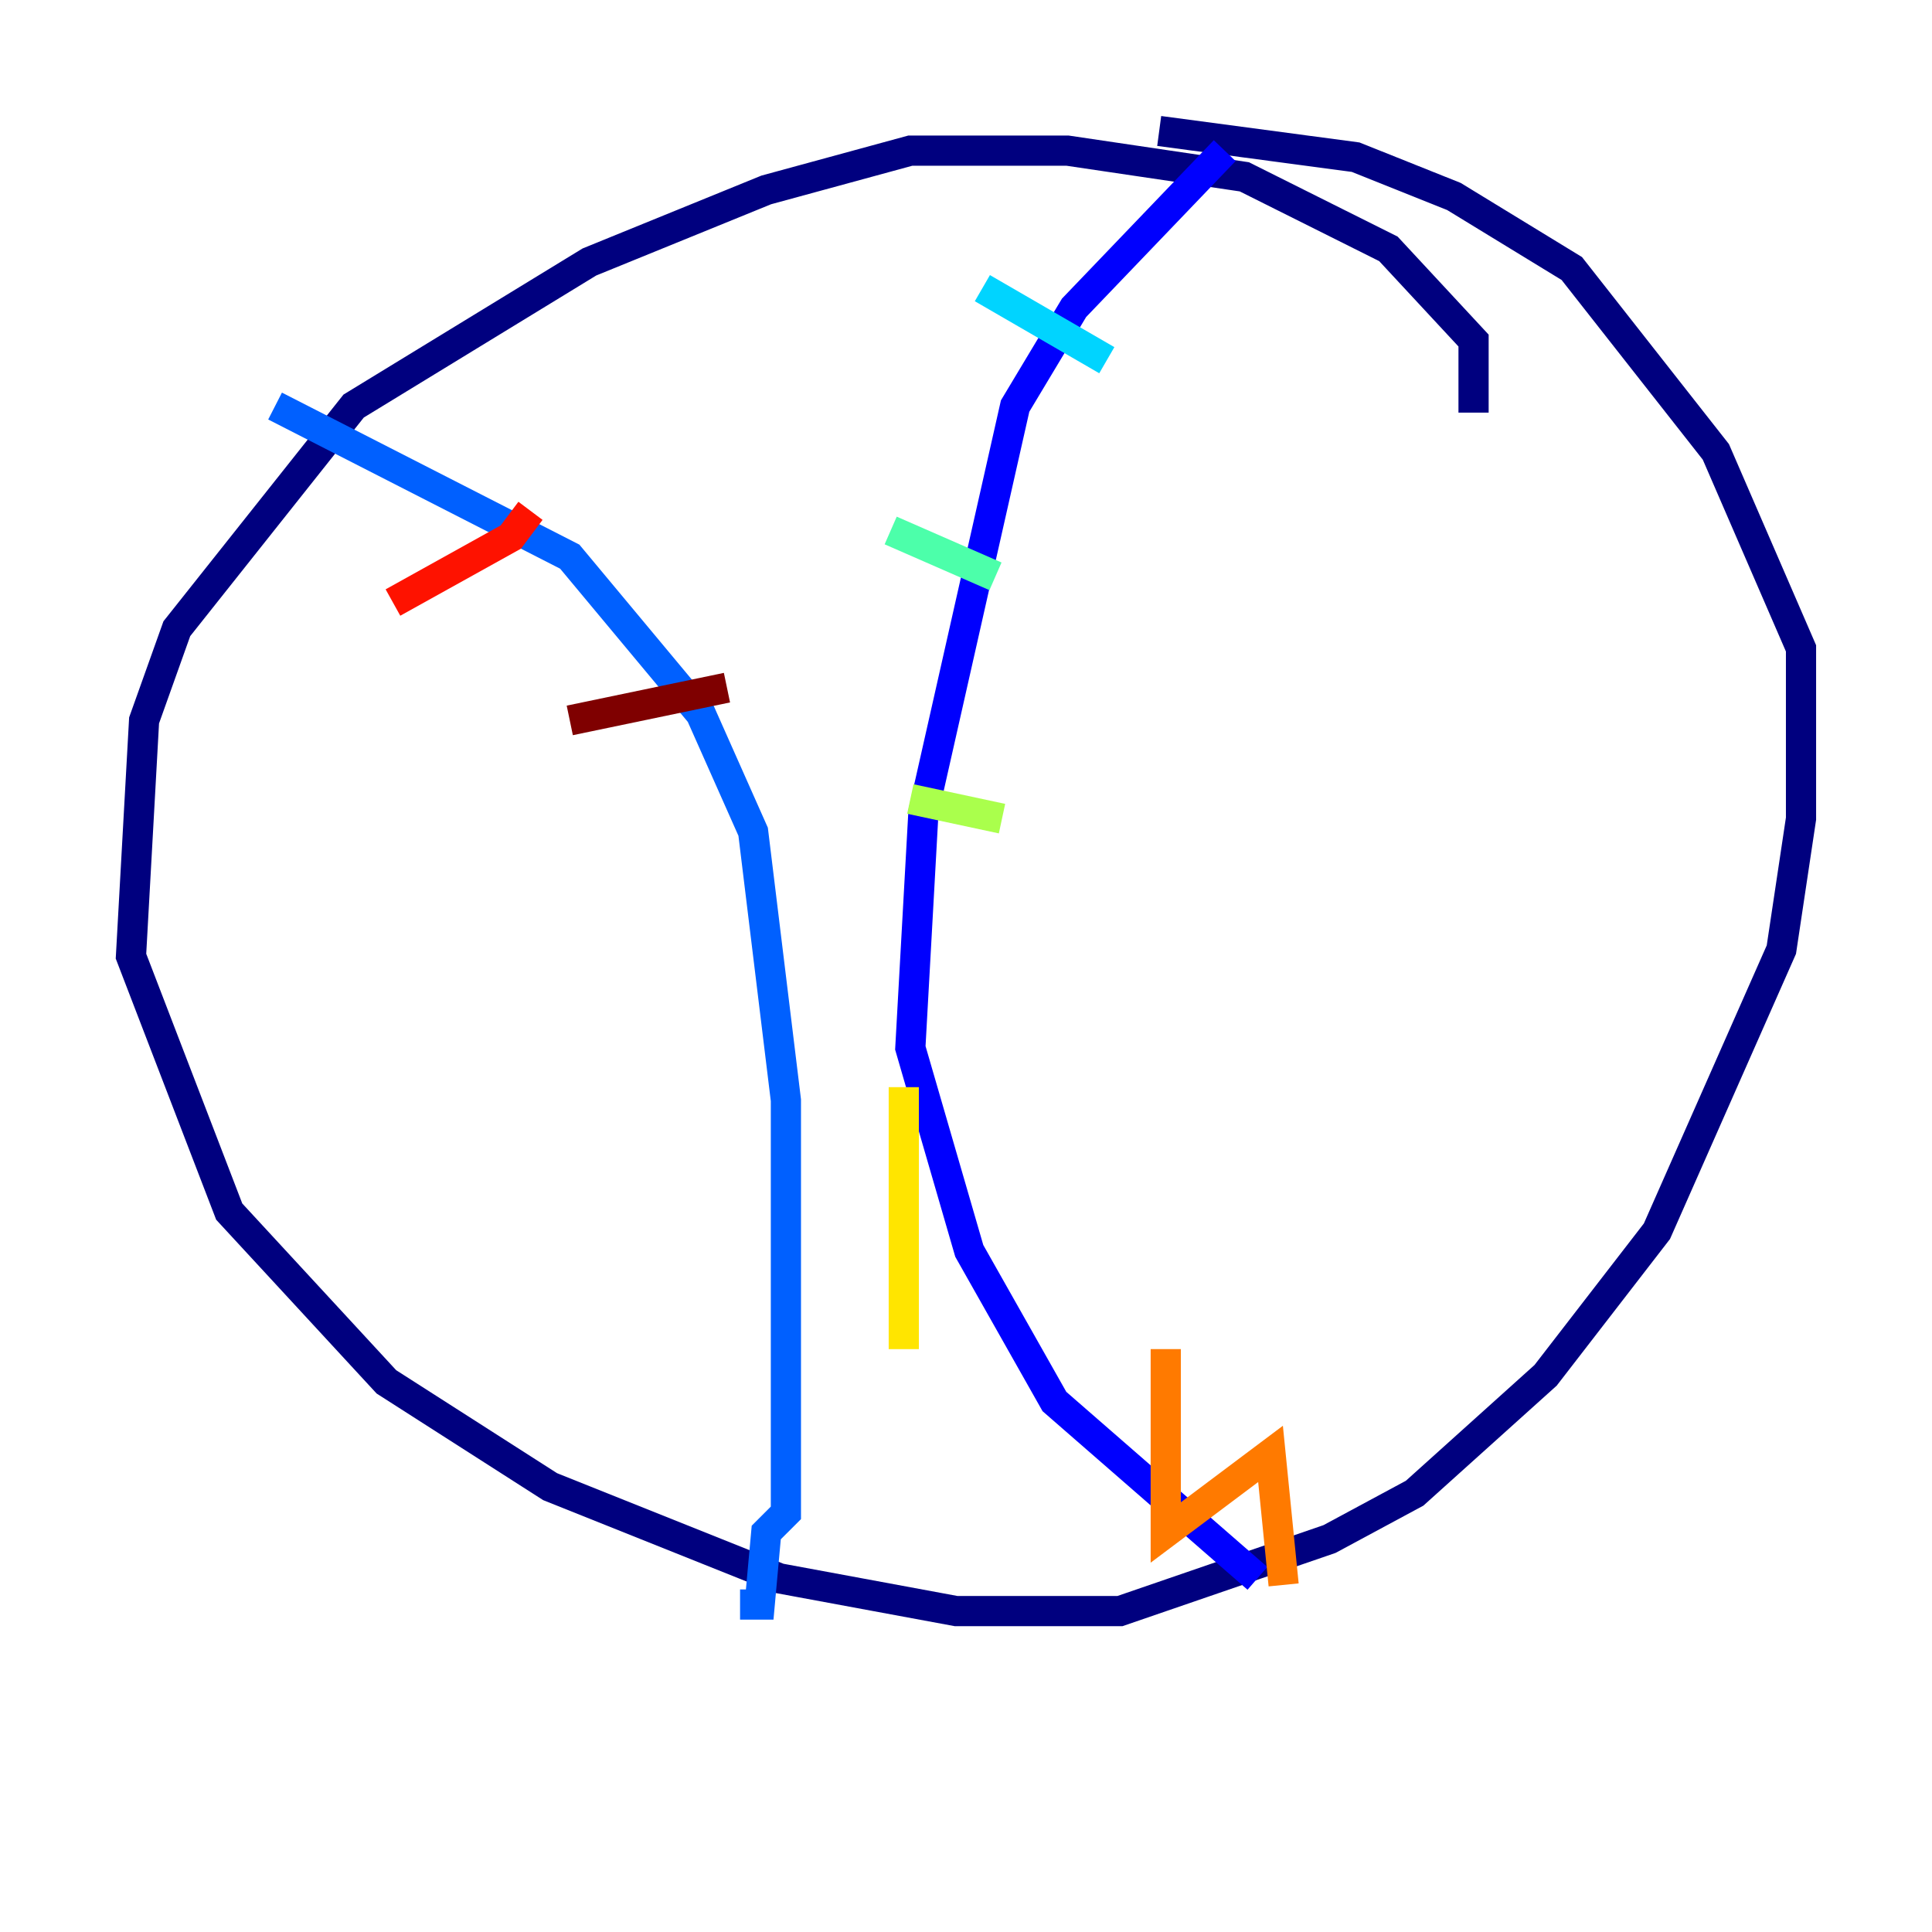 <?xml version="1.0" encoding="utf-8" ?>
<svg baseProfile="tiny" height="128" version="1.2" viewBox="0,0,128,128" width="128" xmlns="http://www.w3.org/2000/svg" xmlns:ev="http://www.w3.org/2001/xml-events" xmlns:xlink="http://www.w3.org/1999/xlink"><defs /><polyline fill="none" points="97.627,27.336 97.627,22.563 91.986,16.488 82.441,11.715 70.725,9.98 60.312,9.98 50.766,12.583 39.051,17.356 23.43,26.902 11.715,41.654 9.546,47.729 8.678,63.349 15.186,80.271 25.6,91.552 36.447,98.495 51.634,104.57 63.349,106.739 74.197,106.739 88.081,101.966 93.722,98.929 102.4,91.119 109.776,81.573 118.02,62.915 119.322,54.237 119.322,42.956 113.681,29.939 104.136,17.79 96.325,13.017 89.817,10.414 76.8,8.678" stroke="#00007f" stroke-width="2" /><polyline fill="none" points="81.139,9.98 71.159,20.393 67.254,26.902 61.18,53.803 60.312,69.424 64.217,82.875 69.858,92.854 83.308,104.57" stroke="#0000fe" stroke-width="2" /><polyline fill="none" points="18.224,26.902 37.749,36.881 46.427,47.295 49.898,55.105 52.068,72.895 52.068,100.231 50.766,101.532 50.332,106.305 49.031,106.305" stroke="#0060ff" stroke-width="2" /><polyline fill="none" points="65.085,19.091 73.329,23.864" stroke="#00d4ff" stroke-width="2" /><polyline fill="none" points="59.01,35.146 65.953,38.183" stroke="#4cffaa" stroke-width="2" /><polyline fill="none" points="60.312,52.936 66.386,54.237" stroke="#aaff4c" stroke-width="2" /><polyline fill="none" points="59.878,72.027 59.878,89.383" stroke="#ffe500" stroke-width="2" /><polyline fill="none" points="77.234,89.383 77.234,101.532 84.176,96.325 85.044,105.003" stroke="#ff7a00" stroke-width="2" /><polyline fill="none" points="26.034,39.919 33.844,35.58 35.146,33.844" stroke="#fe1200" stroke-width="2" /><polyline fill="none" points="37.749,47.729 48.163,45.559" stroke="#7f0000" stroke-width="2" /></svg>